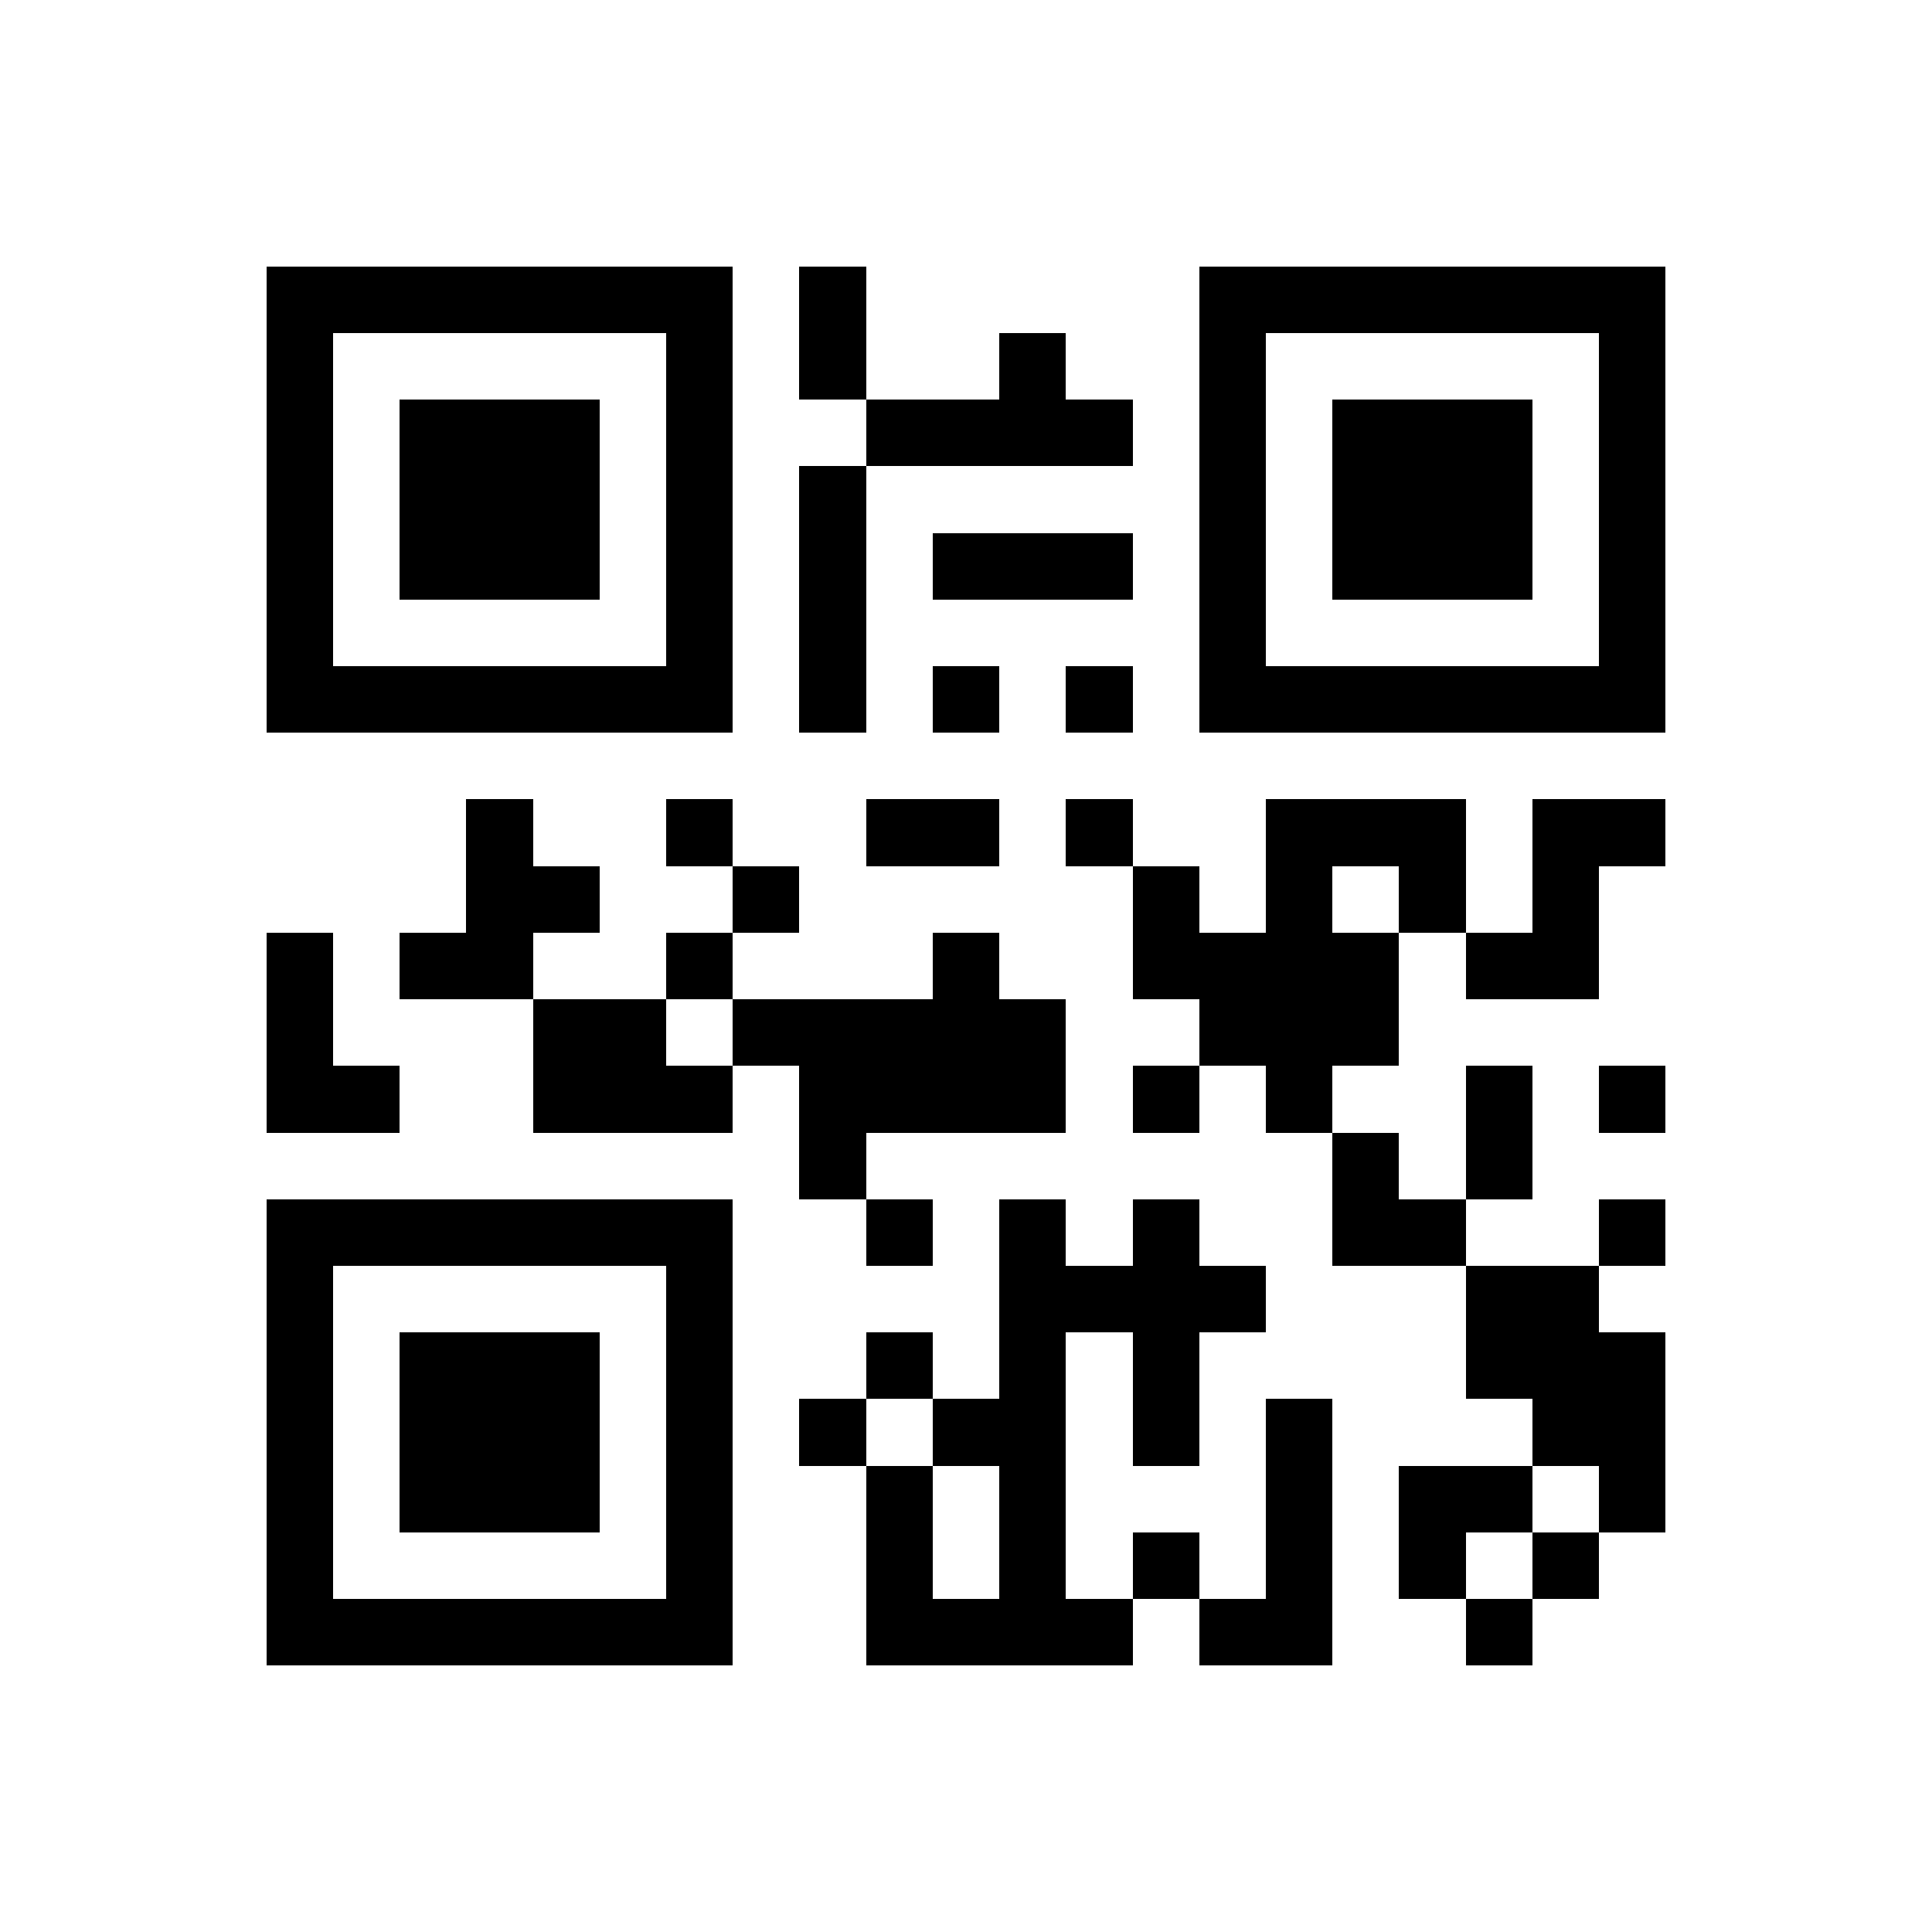 <?xml version="1.0" encoding="utf-8"?><!DOCTYPE svg PUBLIC "-//W3C//DTD SVG 1.1//EN" "http://www.w3.org/Graphics/SVG/1.1/DTD/svg11.dtd"><svg xmlns="http://www.w3.org/2000/svg" viewBox="0 0 29 29" shape-rendering="crispEdges"><path fill="#ffffff" d="M0 0h29v29H0z"/><path stroke="#000000" d="M4 4.5h7m1 0h1m5 0h7M4 5.5h1m5 0h1m1 0h1m2 0h1m2 0h1m5 0h1M4 6.5h1m1 0h3m1 0h1m2 0h4m1 0h1m1 0h3m1 0h1M4 7.5h1m1 0h3m1 0h1m1 0h1m5 0h1m1 0h3m1 0h1M4 8.5h1m1 0h3m1 0h1m1 0h1m1 0h3m1 0h1m1 0h3m1 0h1M4 9.5h1m5 0h1m1 0h1m5 0h1m5 0h1M4 10.5h7m1 0h1m1 0h1m1 0h1m1 0h7M7 12.5h1m2 0h1m2 0h2m1 0h1m2 0h3m1 0h2M7 13.5h2m2 0h1m5 0h1m1 0h1m1 0h1m1 0h1M4 14.5h1m1 0h2m2 0h1m3 0h1m2 0h4m1 0h2M4 15.5h1m3 0h2m1 0h5m2 0h3M4 16.5h2m2 0h3m1 0h4m1 0h1m1 0h1m2 0h1m1 0h1M12 17.5h1m7 0h1m1 0h1M4 18.5h7m2 0h1m1 0h1m1 0h1m2 0h2m2 0h1M4 19.5h1m5 0h1m4 0h4m3 0h2M4 20.5h1m1 0h3m1 0h1m2 0h1m1 0h1m1 0h1m4 0h3M4 21.5h1m1 0h3m1 0h1m1 0h1m1 0h2m1 0h1m1 0h1m3 0h2M4 22.5h1m1 0h3m1 0h1m2 0h1m1 0h1m3 0h1m1 0h2m1 0h1M4 23.5h1m5 0h1m2 0h1m1 0h1m1 0h1m1 0h1m1 0h1m1 0h1M4 24.5h7m2 0h4m1 0h2m2 0h1"/></svg>
